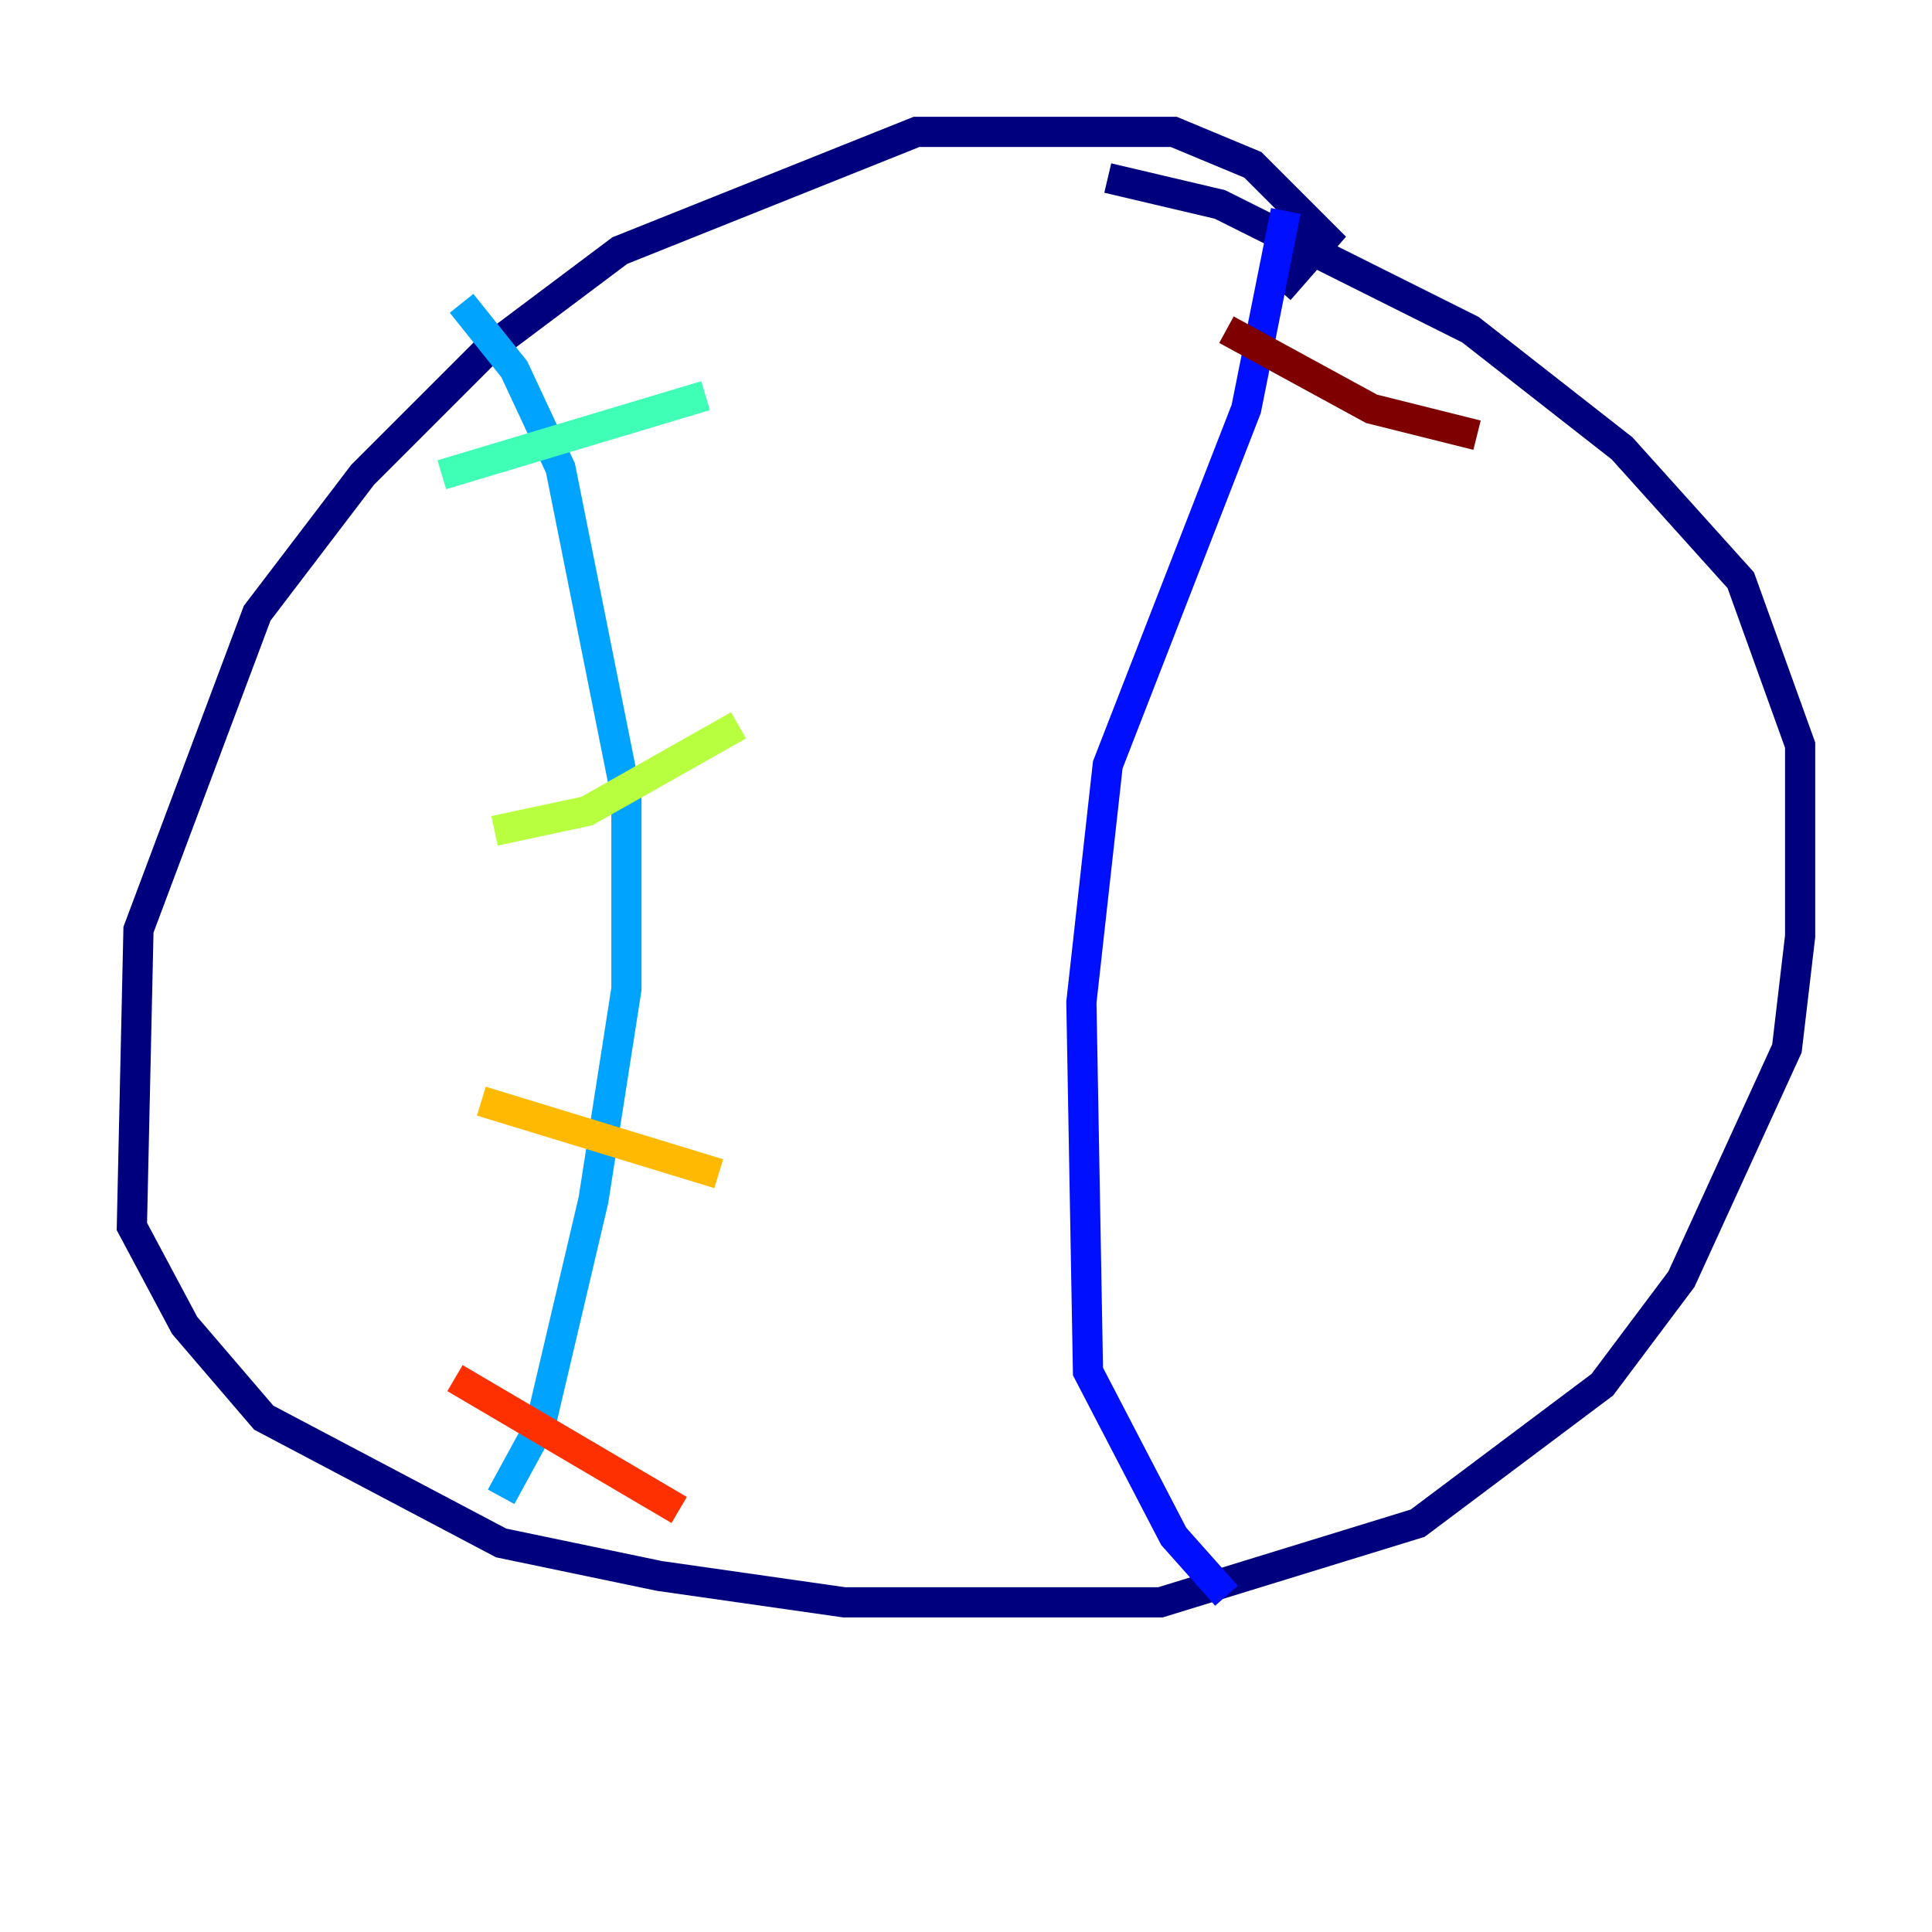 <?xml version="1.0" encoding="utf-8" ?>
<svg baseProfile="tiny" height="128" version="1.2" viewBox="0,0,128,128" width="128" xmlns="http://www.w3.org/2000/svg" xmlns:ev="http://www.w3.org/2001/xml-events" xmlns:xlink="http://www.w3.org/1999/xlink"><defs /><polyline fill="none" points="84.751,19.222 87.809,15.727 83.003,10.921 77.761,8.737 60.724,8.737 41.065,16.601 32.328,23.154 24.027,31.454 17.038,40.628 9.174,61.597 8.737,81.256 12.232,87.809 17.474,93.925 33.201,102.225 43.686,104.41 55.918,106.157 76.887,106.157 93.925,100.915 106.157,91.741 111.399,84.751 118.389,69.461 119.263,62.034 119.263,49.365 115.331,38.444 107.468,29.706 97.42,21.843 80.819,13.543 73.392,11.795" stroke="#00007f" stroke-width="2" /><polyline fill="none" points="85.188,13.979 82.567,27.085 73.392,50.676 71.645,66.403 72.082,90.867 77.761,101.788 81.256,105.72" stroke="#0010ff" stroke-width="2" /><polyline fill="none" points="30.58,20.096 34.075,24.464 37.133,31.017 41.502,52.86 41.502,65.529 39.317,79.508 35.822,94.362 33.201,99.167" stroke="#00a4ff" stroke-width="2" /><polyline fill="none" points="29.27,31.454 46.744,26.212" stroke="#3fffb7" stroke-width="2" /><polyline fill="none" points="32.764,55.044 38.88,53.734 48.928,48.055" stroke="#b7ff3f" stroke-width="2" /><polyline fill="none" points="31.891,72.956 47.618,77.761" stroke="#ffb900" stroke-width="2" /><polyline fill="none" points="30.143,91.304 44.997,100.041" stroke="#ff3000" stroke-width="2" /><polyline fill="none" points="81.256,21.843 90.867,27.085 97.857,28.833" stroke="#7f0000" stroke-width="2" /></svg>